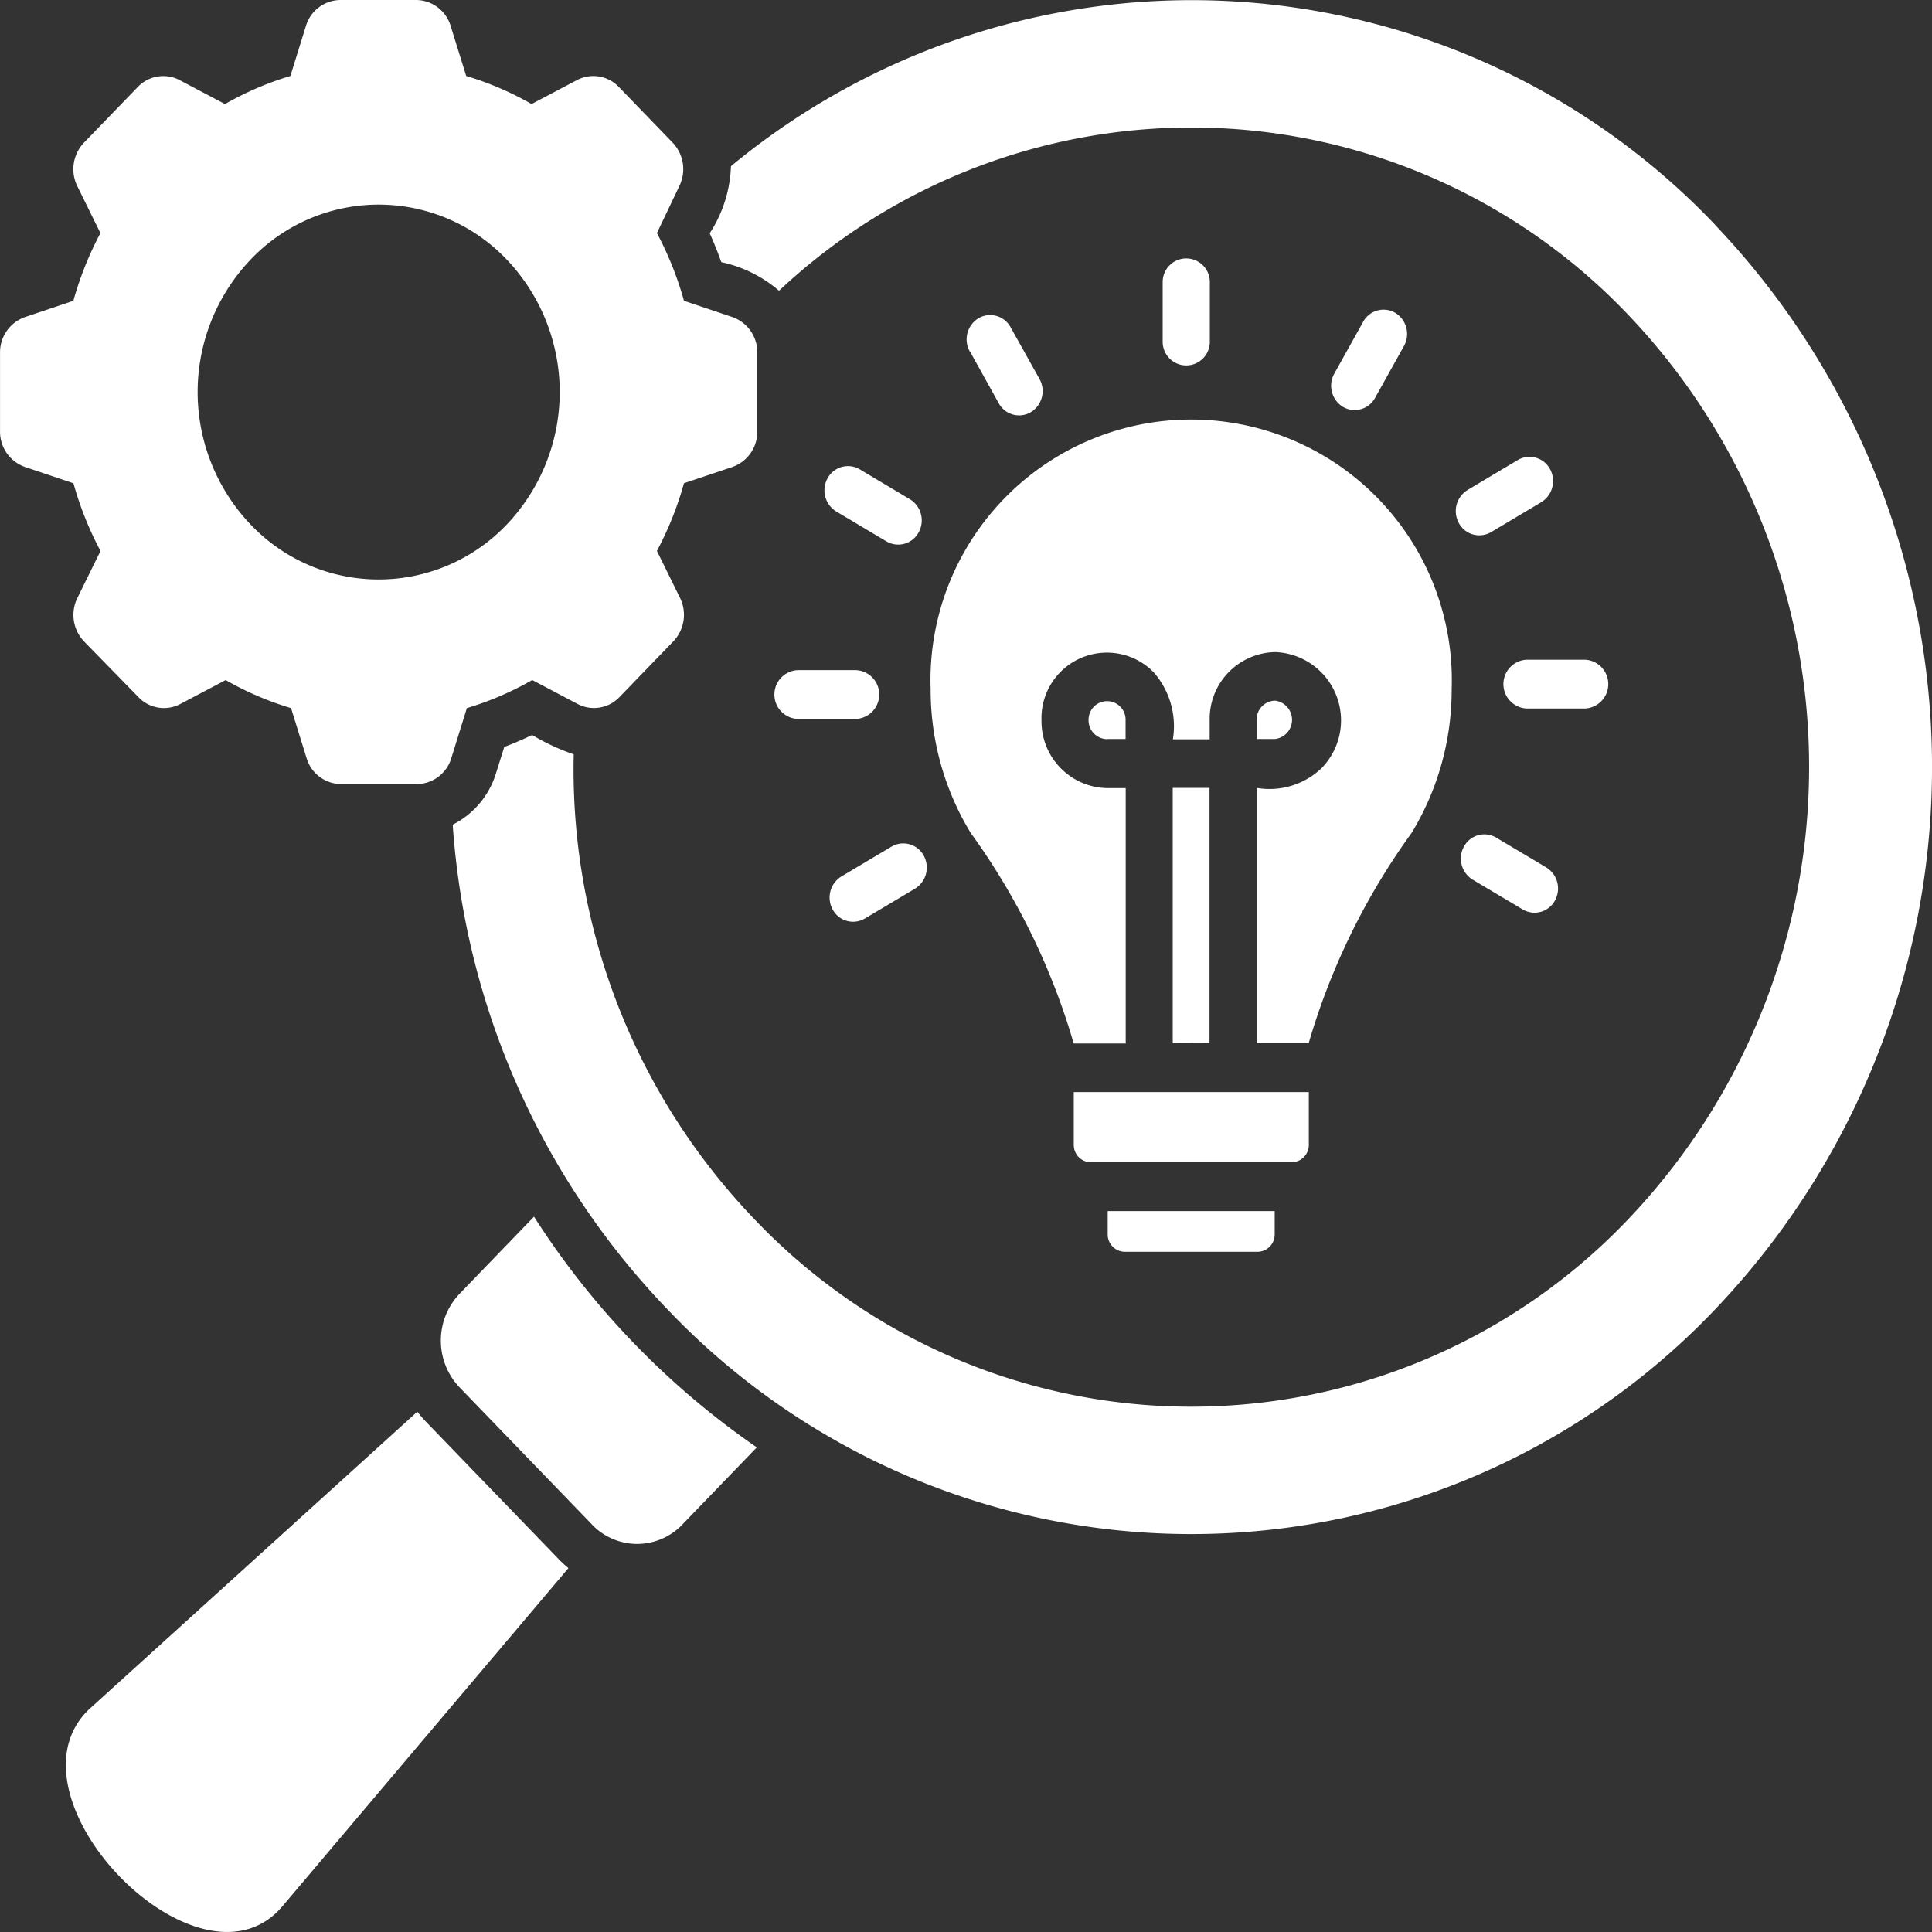 <svg xmlns="http://www.w3.org/2000/svg" width="50" height="50" viewBox="0 0 50 50">
  <rect x="0" y="0" width="50" height="50" fill="#333333" stroke="none"/>
  <path id="research" d="M12.35,62.589,20.8,54.928a2.954,2.954,0,0,0,.224.261l3.434,3.555a2.917,2.917,0,0,0,.252.232l-7.4,8.75c-2.162,2.557-7.432-2.9-4.962-5.137ZM50.016,40.843a.641.641,0,0,1,.224.858.6.6,0,0,1-.829.232l-1.3-.774a.641.641,0,0,1-.224-.858.6.6,0,0,1,.829-.232ZM40.089,25.692a.61.61,0,1,1,1.22,0v1.549a.61.61,0,1,1-1.22,0Zm-4.991,1.8a.642.642,0,0,1,.222-.861.6.6,0,0,1,.831.229L36.9,28.2a.642.642,0,0,1-.222.861.6.6,0,0,1-.831-.229L35.1,27.487Zm-3.458,4.138a.642.642,0,0,1-.222-.861.6.6,0,0,1,.831-.229l1.3.775a.642.642,0,0,1,.222.861.6.6,0,0,1-.831.229ZM30.647,37a.632.632,0,0,1,0-1.263h1.5a.632.632,0,0,1,0,1.263Zm1.732,5.167a.6.6,0,0,1-.829-.232.641.641,0,0,1,.224-.858l1.3-.774a.6.6,0,0,1,.829.232.641.641,0,0,1-.224.858Zm12.9-15.447a.6.6,0,0,1,.831-.229.642.642,0,0,1,.222.861l-.748,1.342a.6.6,0,0,1-.831.229.642.642,0,0,1-.222-.861l.748-1.342Zm4,3.58a.6.6,0,0,1,.831.229.642.642,0,0,1-.222.861l-1.3.775a.6.6,0,0,1-.831-.229.642.642,0,0,1,.222-.861Zm1.735,5.167a.632.632,0,0,1,0,1.263h-1.5a.632.632,0,0,1,0-1.263ZM38.227,48.473h5.206a.448.448,0,0,0,.438-.454V46.657H37.788v1.363a.448.448,0,0,0,.438.454ZM39.1,50.79h3.45a.448.448,0,0,0,.438-.454v-.6H38.666v.6a.448.448,0,0,0,.438.454Zm-1.316-5.4a17.73,17.73,0,0,0-2.665-5.442,7.127,7.127,0,0,1-1.035-3.718,6.746,6.746,0,1,1,13.484,0,7.126,7.126,0,0,1-1.035,3.718,17.731,17.731,0,0,0-2.665,5.442H42.525V38.785a1.948,1.948,0,0,0,1.68-.515,1.769,1.769,0,0,0-1.2-3,1.729,1.729,0,0,0-1.7,1.758v.5h-.952a2.114,2.114,0,0,0-.5-1.739,1.694,1.694,0,0,0-2.9,1.243,1.729,1.729,0,0,0,1.7,1.758h.479v6.609H37.788Zm3.517,0V38.785h-.952v6.609Zm-2.651-7.871h.479v-.5a.479.479,0,1,0-.958,0A.487.487,0,0,0,38.655,37.523Zm3.87-.5v.5H43a.5.5,0,0,0,0-.992.487.487,0,0,0-.479.5ZM27.7,30.9a8.63,8.63,0,0,1-.7,1.752l.594,1.207A.994.994,0,0,1,27.417,35l-1.379,1.427a.912.912,0,0,1-1.1.181l-1.165-.615a8.027,8.027,0,0,1-1.692.727l-.4,1.287a.94.94,0,0,1-.9.679h-1.95a.94.94,0,0,1-.9-.679l-.4-1.287a8.02,8.02,0,0,1-1.692-.726l-1.165.615a.912.912,0,0,1-1.1-.181L12.18,35a.994.994,0,0,1-.174-1.14l.594-1.207a8.637,8.637,0,0,1-.7-1.752l-1.243-.418A.966.966,0,0,1,10,29.549V27.531a.966.966,0,0,1,.655-.934l1.243-.418a8.626,8.626,0,0,1,.7-1.752l-.594-1.207a.994.994,0,0,1,.174-1.14l1.379-1.427a.912.912,0,0,1,1.1-.181l1.165.615a8.028,8.028,0,0,1,1.692-.727l.4-1.287a.94.94,0,0,1,.9-.679h1.95a.94.94,0,0,1,.9.679l.4,1.287a8.018,8.018,0,0,1,1.692.726l1.166-.615a.912.912,0,0,1,1.1.181l1.379,1.427a.994.994,0,0,1,.174,1.14L27,24.426a8.63,8.63,0,0,1,.7,1.752l1.243.418a.966.966,0,0,1,.655.934v2.019a.966.966,0,0,1-.655.934ZM23.112,25.11a4.573,4.573,0,0,0-6.626,0,4.973,4.973,0,0,0,0,6.86,4.573,4.573,0,0,0,6.626,0A4.973,4.973,0,0,0,23.112,25.11Zm31.273-.9a18.691,18.691,0,0,0-25.469-1.515,3.385,3.385,0,0,1-.55,1.736q.165.367.3.747a3.367,3.367,0,0,1,1.494.74,15.6,15.6,0,0,1,21.976.622,16.969,16.969,0,0,1,0,23.409,15.6,15.6,0,0,1-22.61,0,16.817,16.817,0,0,1-4.679-12.033,5.646,5.646,0,0,1-1.076-.5q-.355.17-.722.31l-.213.678a2.211,2.211,0,0,1-1.121,1.332,20.084,20.084,0,0,0,5.56,12.546,18.71,18.71,0,0,0,27.11,0,20.346,20.346,0,0,0,0-28.068ZM25.322,57.852a1.615,1.615,0,0,0,2.333,0l1.93-2a20.926,20.926,0,0,1-5.766-5.971l-1.93,2a1.756,1.756,0,0,0,0,2.415l3.434,3.555Z" transform="translate(-9.999 -18.394)" fill="#fff" fill-rule="evenodd"/>
</svg>
